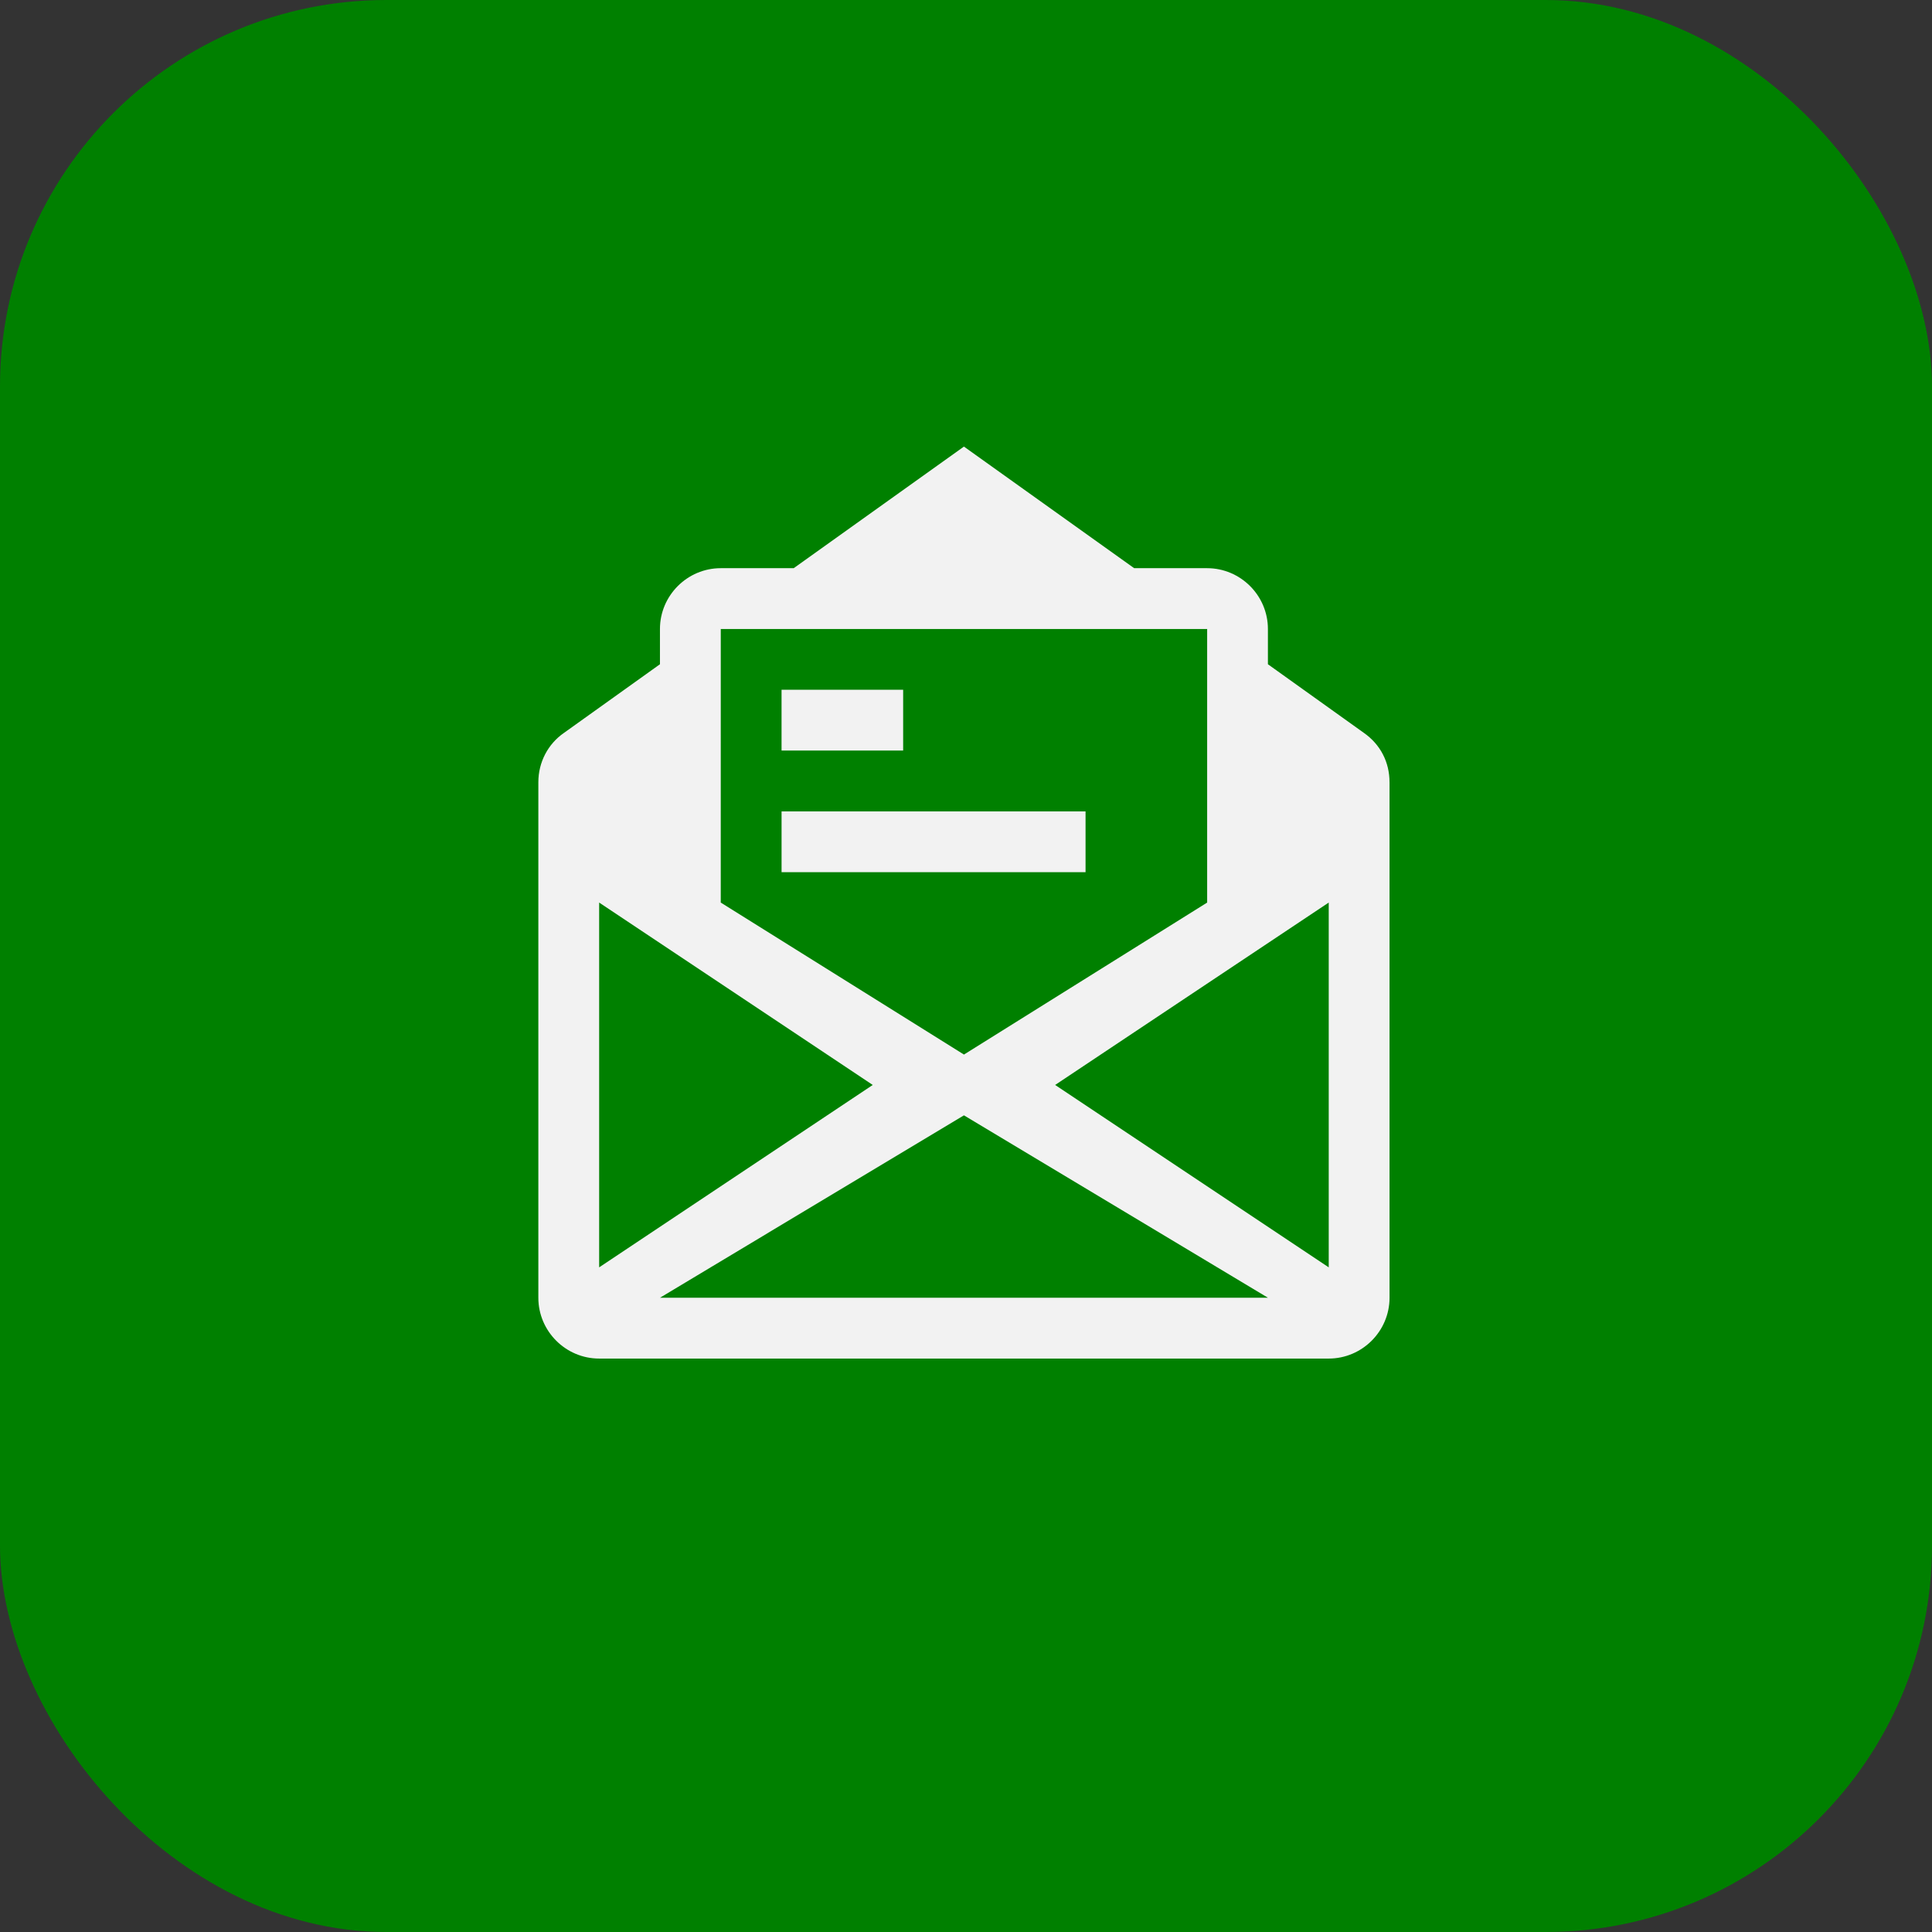 <svg version="1.1" viewBox="0 0 100 100" xmlns="http://www.w3.org/2000/svg">
	<rect x="0" y="0" width="100" height="100" fill="#333333" stroke="none"/>
	<rect width="100" height="100" rx="20" ry="20" fill="#008000"/>
	<path d="m46.747 38.849h-6.294v-3.147h6.294zm9.441 3.147h-15.734v3.147h15.734zm15.734-1.51v26.686c0 1.731-1.416 3.147-3.147 3.147h-37.763c-1.731 0-3.147-1.416-3.147-3.147v-26.686c0-1.038.503-1.982 1.322-2.549l4.972-3.556v-1.825c0-1.731 1.416-3.147 3.147-3.147h3.776l8.811-6.294 8.811 6.294h3.776c1.731 0 3.147 1.416 3.147 3.147v1.825l4.972 3.556c.85.598 1.322 1.51 1.322 2.549zm-34.616 6.231 12.588 7.867 12.588-7.867v-14.161h-25.175zm-6.294 18.881 14.161-9.441-14.161-9.441zm34.616 1.573-15.734-9.441-15.734 9.441zm3.147-20.455-14.161 9.441 14.161 9.441z" fill="#f2f2f2" fill-rule="evenodd"/>
</svg>
